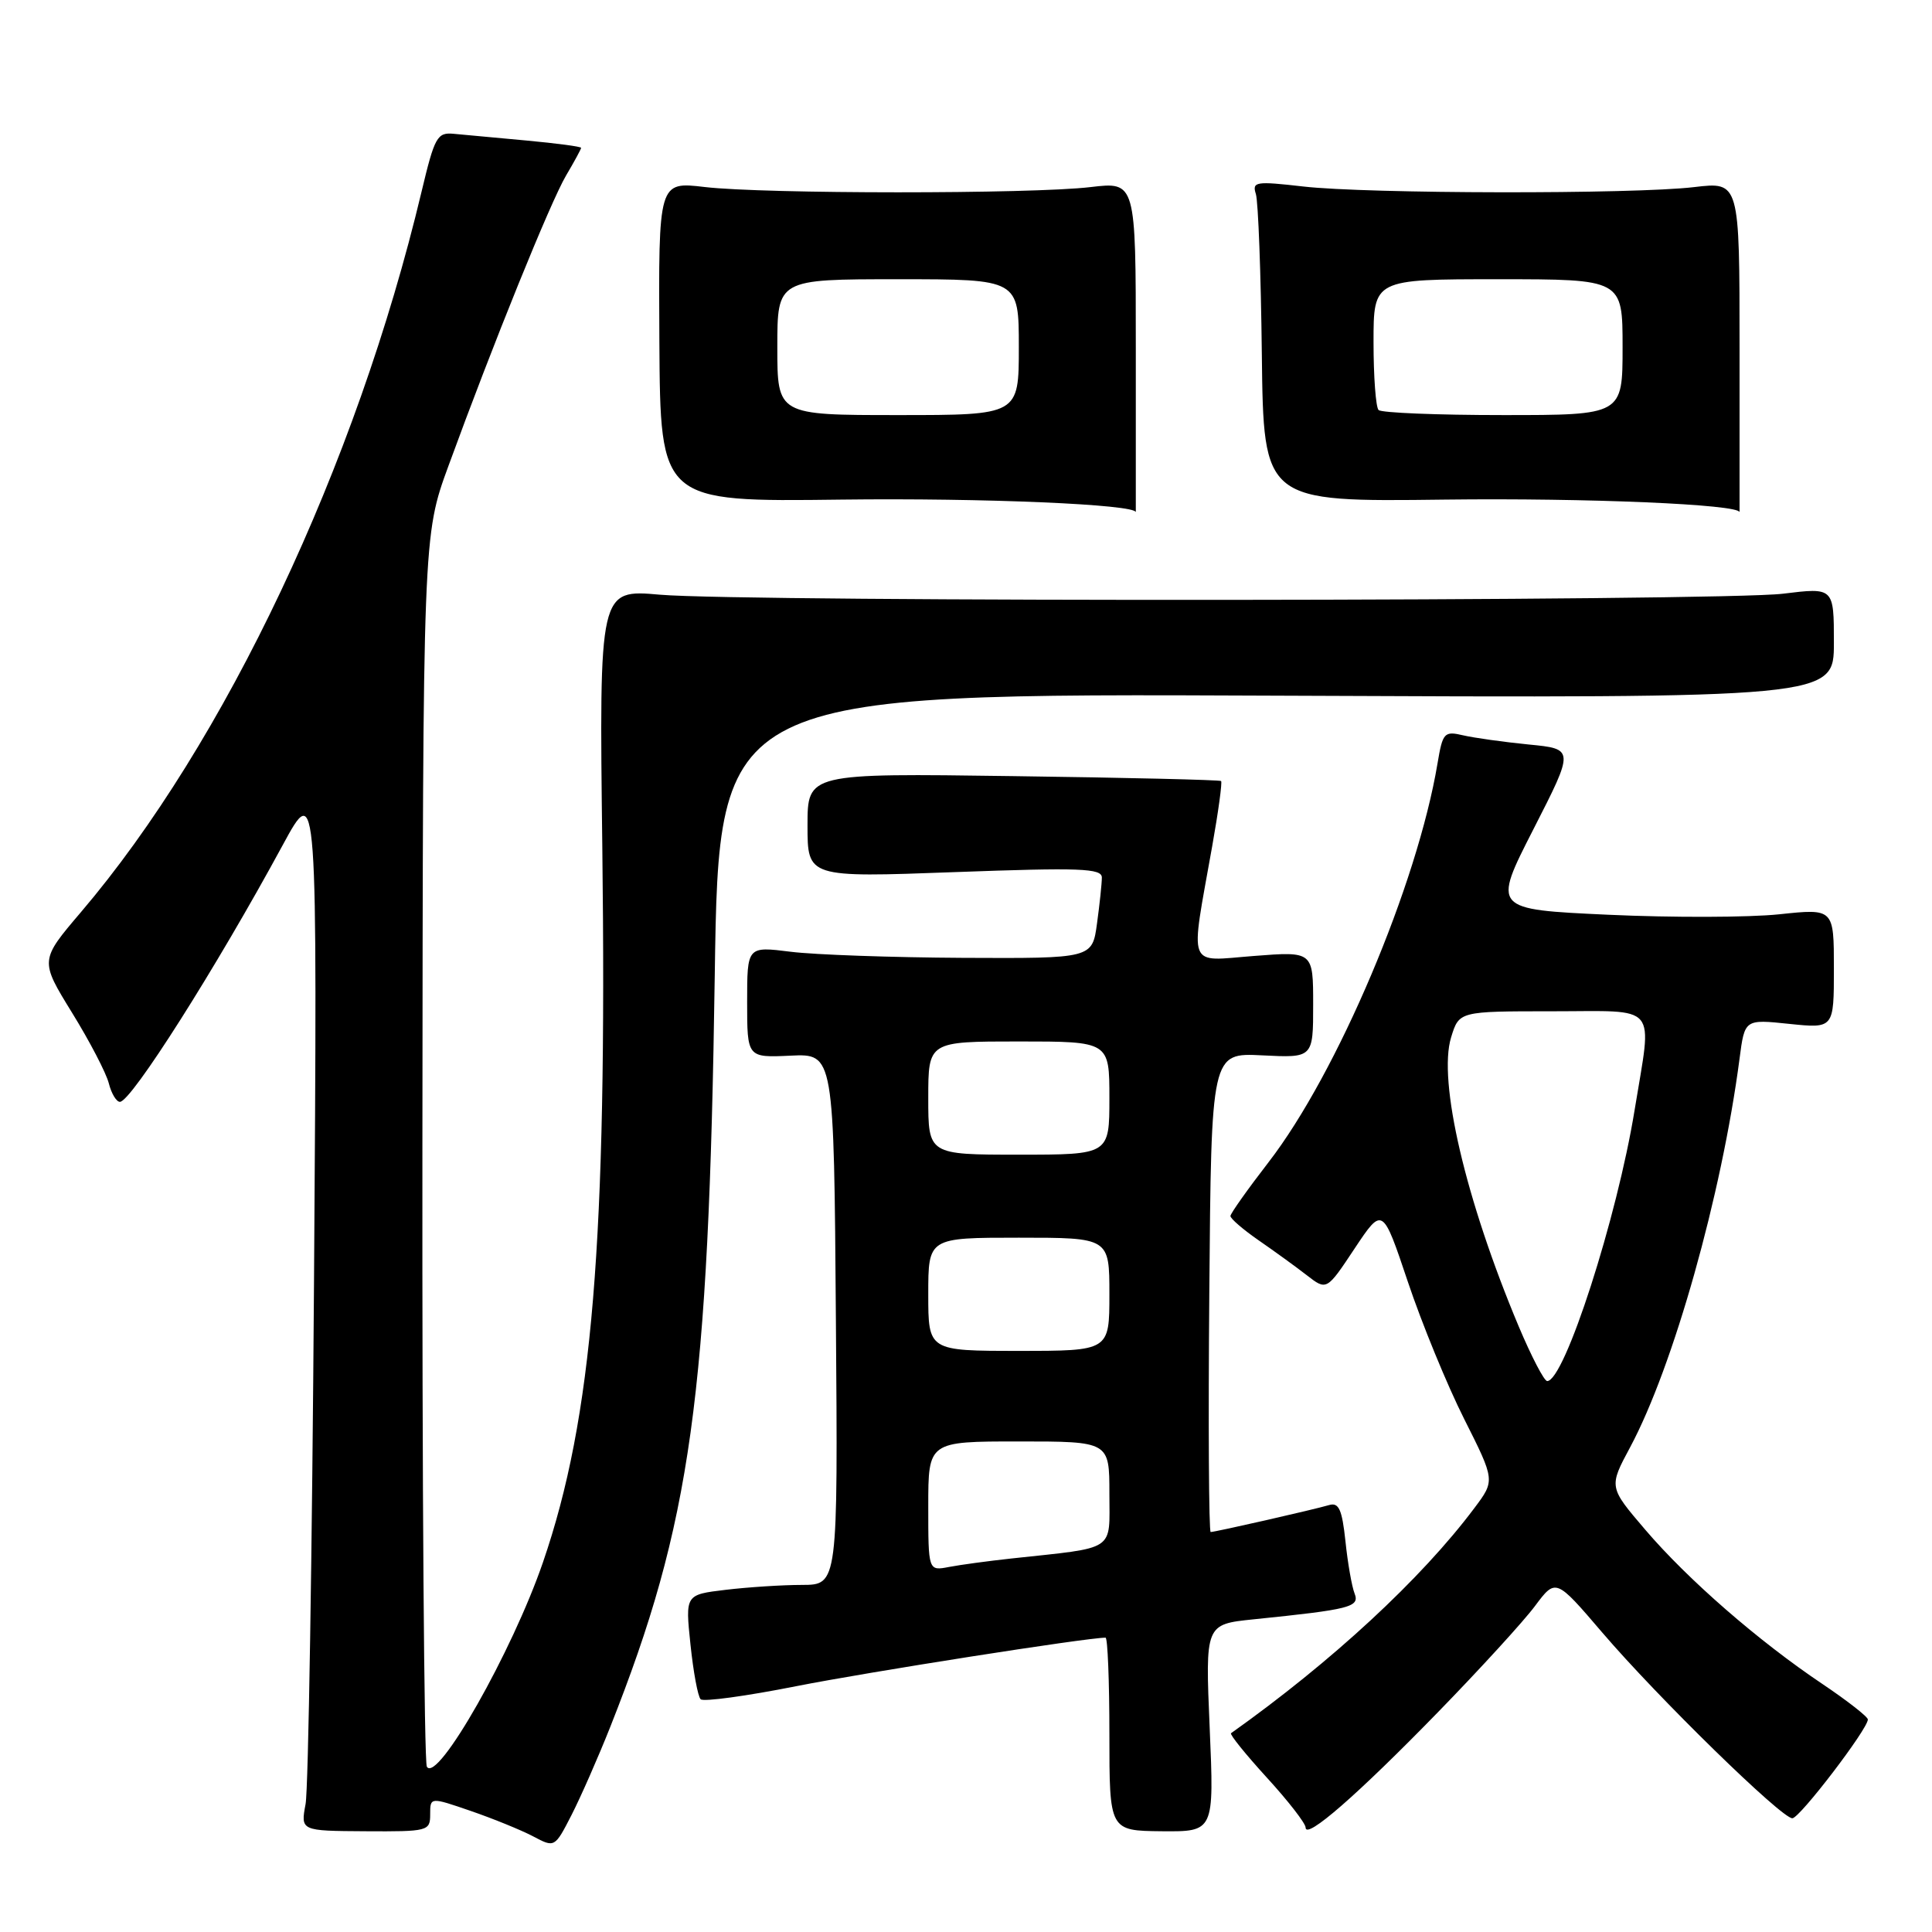 <?xml version="1.0" encoding="UTF-8" standalone="no"?>
<!DOCTYPE svg PUBLIC "-//W3C//DTD SVG 1.1//EN" "http://www.w3.org/Graphics/SVG/1.1/DTD/svg11.dtd" >
<svg xmlns="http://www.w3.org/2000/svg" xmlns:xlink="http://www.w3.org/1999/xlink" version="1.1" viewBox="0 0 256 256">
 <g >
 <path fill="currentColor"
d=" M 80.86 228.83 C 91.58 201.78 93.90 185.09 94.71 129.18 C 95.26 91.86 95.26 91.86 169.13 92.18 C 243.00 92.50 243.00 92.50 243.00 85.17 C 243.00 77.84 243.00 77.84 236.25 78.67 C 228.06 79.68 98.78 79.79 87.44 78.80 C 79.39 78.09 79.39 78.09 79.81 112.30 C 80.45 164.55 78.52 187.88 71.95 207.00 C 67.87 218.88 57.95 236.35 56.56 234.10 C 56.20 233.51 55.93 196.57 55.97 152.00 C 56.04 70.98 56.04 70.98 59.42 61.74 C 65.35 45.50 72.94 26.77 75.00 23.27 C 76.10 21.41 77.00 19.75 77.00 19.59 C 77.00 19.42 73.74 18.99 69.75 18.62 C 65.76 18.25 61.43 17.85 60.12 17.73 C 57.93 17.52 57.59 18.13 55.86 25.39 C 47.22 61.66 29.84 98.43 10.71 120.88 C 5.28 127.26 5.28 127.26 9.54 134.18 C 11.89 137.98 14.08 142.20 14.42 143.55 C 14.76 144.90 15.42 146.00 15.89 146.00 C 17.38 146.00 28.62 128.28 37.45 112.00 C 42.06 103.50 42.06 103.50 41.61 169.50 C 41.36 205.80 40.86 237.10 40.49 239.05 C 39.83 242.60 39.83 242.60 48.41 242.65 C 56.72 242.70 57.00 242.63 57.00 240.41 C 57.00 238.11 57.00 238.11 62.38 239.96 C 65.34 240.98 69.05 242.49 70.63 243.32 C 73.50 244.84 73.50 244.84 75.73 240.50 C 76.95 238.11 79.26 232.86 80.86 228.83 Z  M 160.29 228.97 C 159.70 215.23 159.70 215.23 166.10 214.57 C 178.94 213.26 180.19 212.94 179.49 211.15 C 179.13 210.24 178.58 207.13 178.28 204.23 C 177.83 200.00 177.40 199.05 176.11 199.43 C 174.08 200.03 161.03 203.00 160.42 203.00 C 160.18 203.00 160.09 188.71 160.24 171.25 C 160.50 139.50 160.50 139.50 167.25 139.84 C 174.00 140.18 174.00 140.18 174.00 133.12 C 174.00 126.06 174.00 126.06 166.15 126.67 C 157.17 127.36 157.68 128.70 160.62 112.14 C 161.44 107.54 161.97 103.65 161.80 103.49 C 161.64 103.34 149.24 103.04 134.25 102.84 C 107.00 102.46 107.00 102.46 107.00 109.37 C 107.00 116.28 107.00 116.28 126.50 115.56 C 143.13 114.95 146.00 115.05 146.00 116.28 C 146.00 117.07 145.71 119.81 145.36 122.36 C 144.73 127.00 144.73 127.00 127.61 126.92 C 118.20 126.87 107.91 126.51 104.75 126.11 C 99.00 125.39 99.00 125.39 99.00 132.77 C 99.00 140.15 99.00 140.15 104.75 139.88 C 110.50 139.61 110.50 139.61 110.76 174.81 C 111.03 210.00 111.03 210.00 106.26 210.01 C 103.64 210.01 99.09 210.31 96.15 210.66 C 90.80 211.30 90.80 211.30 91.49 217.90 C 91.87 221.53 92.47 224.80 92.84 225.16 C 93.20 225.52 98.90 224.74 105.50 223.43 C 114.95 221.56 143.99 217.00 146.49 217.00 C 146.77 217.00 147.00 222.76 147.00 229.79 C 147.00 242.58 147.00 242.58 153.94 242.65 C 160.88 242.71 160.88 242.71 160.29 228.97 Z  M 190.57 226.84 C 196.11 221.15 201.88 214.84 203.39 212.81 C 206.15 209.12 206.15 209.12 212.30 216.31 C 219.67 224.93 236.10 240.98 237.50 240.93 C 238.49 240.89 247.50 229.10 247.50 227.84 C 247.50 227.48 244.80 225.37 241.50 223.15 C 233.00 217.45 223.62 209.28 218.00 202.69 C 213.17 197.04 213.17 197.04 216.00 191.77 C 221.73 181.07 228.14 158.31 230.50 140.27 C 231.18 135.05 231.18 135.05 237.09 135.67 C 243.00 136.28 243.00 136.28 243.00 128.33 C 243.00 120.38 243.00 120.38 235.75 121.15 C 231.76 121.57 221.58 121.60 213.13 121.21 C 197.76 120.50 197.76 120.50 203.19 109.87 C 208.62 99.24 208.62 99.24 202.56 98.65 C 199.23 98.32 195.31 97.77 193.85 97.43 C 191.37 96.85 191.16 97.08 190.48 101.15 C 187.80 117.19 177.20 142.21 168.09 154.00 C 165.33 157.57 163.06 160.78 163.04 161.12 C 163.02 161.46 164.69 162.90 166.75 164.33 C 168.81 165.75 171.69 167.84 173.15 168.97 C 175.79 171.02 175.79 171.02 179.49 165.44 C 183.20 159.87 183.20 159.87 186.55 169.85 C 188.39 175.34 191.74 183.51 194.00 188.00 C 198.11 196.17 198.11 196.17 195.36 199.83 C 188.35 209.19 176.47 220.18 163.12 229.66 C 162.91 229.81 165.05 232.46 167.87 235.55 C 170.69 238.63 173.00 241.61 173.00 242.16 C 173.00 243.82 179.88 237.82 190.57 226.84 Z  M 150.50 46.04 C 150.50 24.08 150.50 24.08 144.50 24.79 C 136.68 25.72 101.25 25.71 93.37 24.78 C 87.25 24.06 87.25 24.06 87.37 45.28 C 87.50 66.50 87.50 66.50 111.50 66.20 C 130.31 65.97 150.50 66.83 150.50 67.87 C 150.50 67.94 150.50 58.12 150.50 46.04 Z  M 230.50 46.04 C 230.50 24.08 230.50 24.08 224.50 24.79 C 216.42 25.75 181.18 25.69 172.67 24.71 C 166.38 23.99 165.89 24.07 166.41 25.71 C 166.72 26.70 167.08 36.27 167.20 47.00 C 167.43 66.50 167.43 66.50 191.47 66.20 C 210.31 65.97 230.50 66.83 230.50 67.87 C 230.50 67.94 230.50 58.12 230.50 46.04 Z  M 123.00 199.58 C 123.00 191.00 123.00 191.00 135.00 191.00 C 147.00 191.00 147.00 191.00 147.00 197.91 C 147.00 205.68 148.04 204.99 134.00 206.51 C 130.97 206.84 127.26 207.34 125.75 207.63 C 123.00 208.16 123.00 208.16 123.00 199.58 Z  M 123.00 171.50 C 123.00 164.00 123.00 164.00 135.00 164.00 C 147.00 164.00 147.00 164.00 147.00 171.50 C 147.00 179.00 147.00 179.00 135.00 179.00 C 123.00 179.00 123.00 179.00 123.00 171.50 Z  M 123.00 145.50 C 123.00 138.00 123.00 138.00 135.00 138.00 C 147.00 138.00 147.00 138.00 147.00 145.50 C 147.00 153.00 147.00 153.00 135.00 153.00 C 123.00 153.00 123.00 153.00 123.00 145.50 Z  M 201.23 175.74 C 194.20 159.00 190.51 143.21 192.28 137.45 C 193.34 134.00 193.34 134.00 205.67 134.00 C 219.98 134.00 218.93 132.74 216.60 147.05 C 214.28 161.37 207.30 183.00 205.01 183.00 C 204.61 183.00 202.91 179.73 201.23 175.74 Z  M 103.00 46.00 C 103.00 37.00 103.00 37.00 119.00 37.00 C 135.00 37.00 135.00 37.00 135.00 46.00 C 135.00 55.00 135.00 55.00 119.00 55.00 C 103.00 55.00 103.00 55.00 103.00 46.00 Z  M 182.67 54.33 C 182.30 53.97 182.00 49.92 182.00 45.33 C 182.00 37.00 182.00 37.00 198.50 37.00 C 215.00 37.00 215.00 37.00 215.00 46.00 C 215.00 55.00 215.00 55.00 199.17 55.00 C 190.46 55.00 183.03 54.70 182.67 54.33 Z "/>
</g>
</svg>